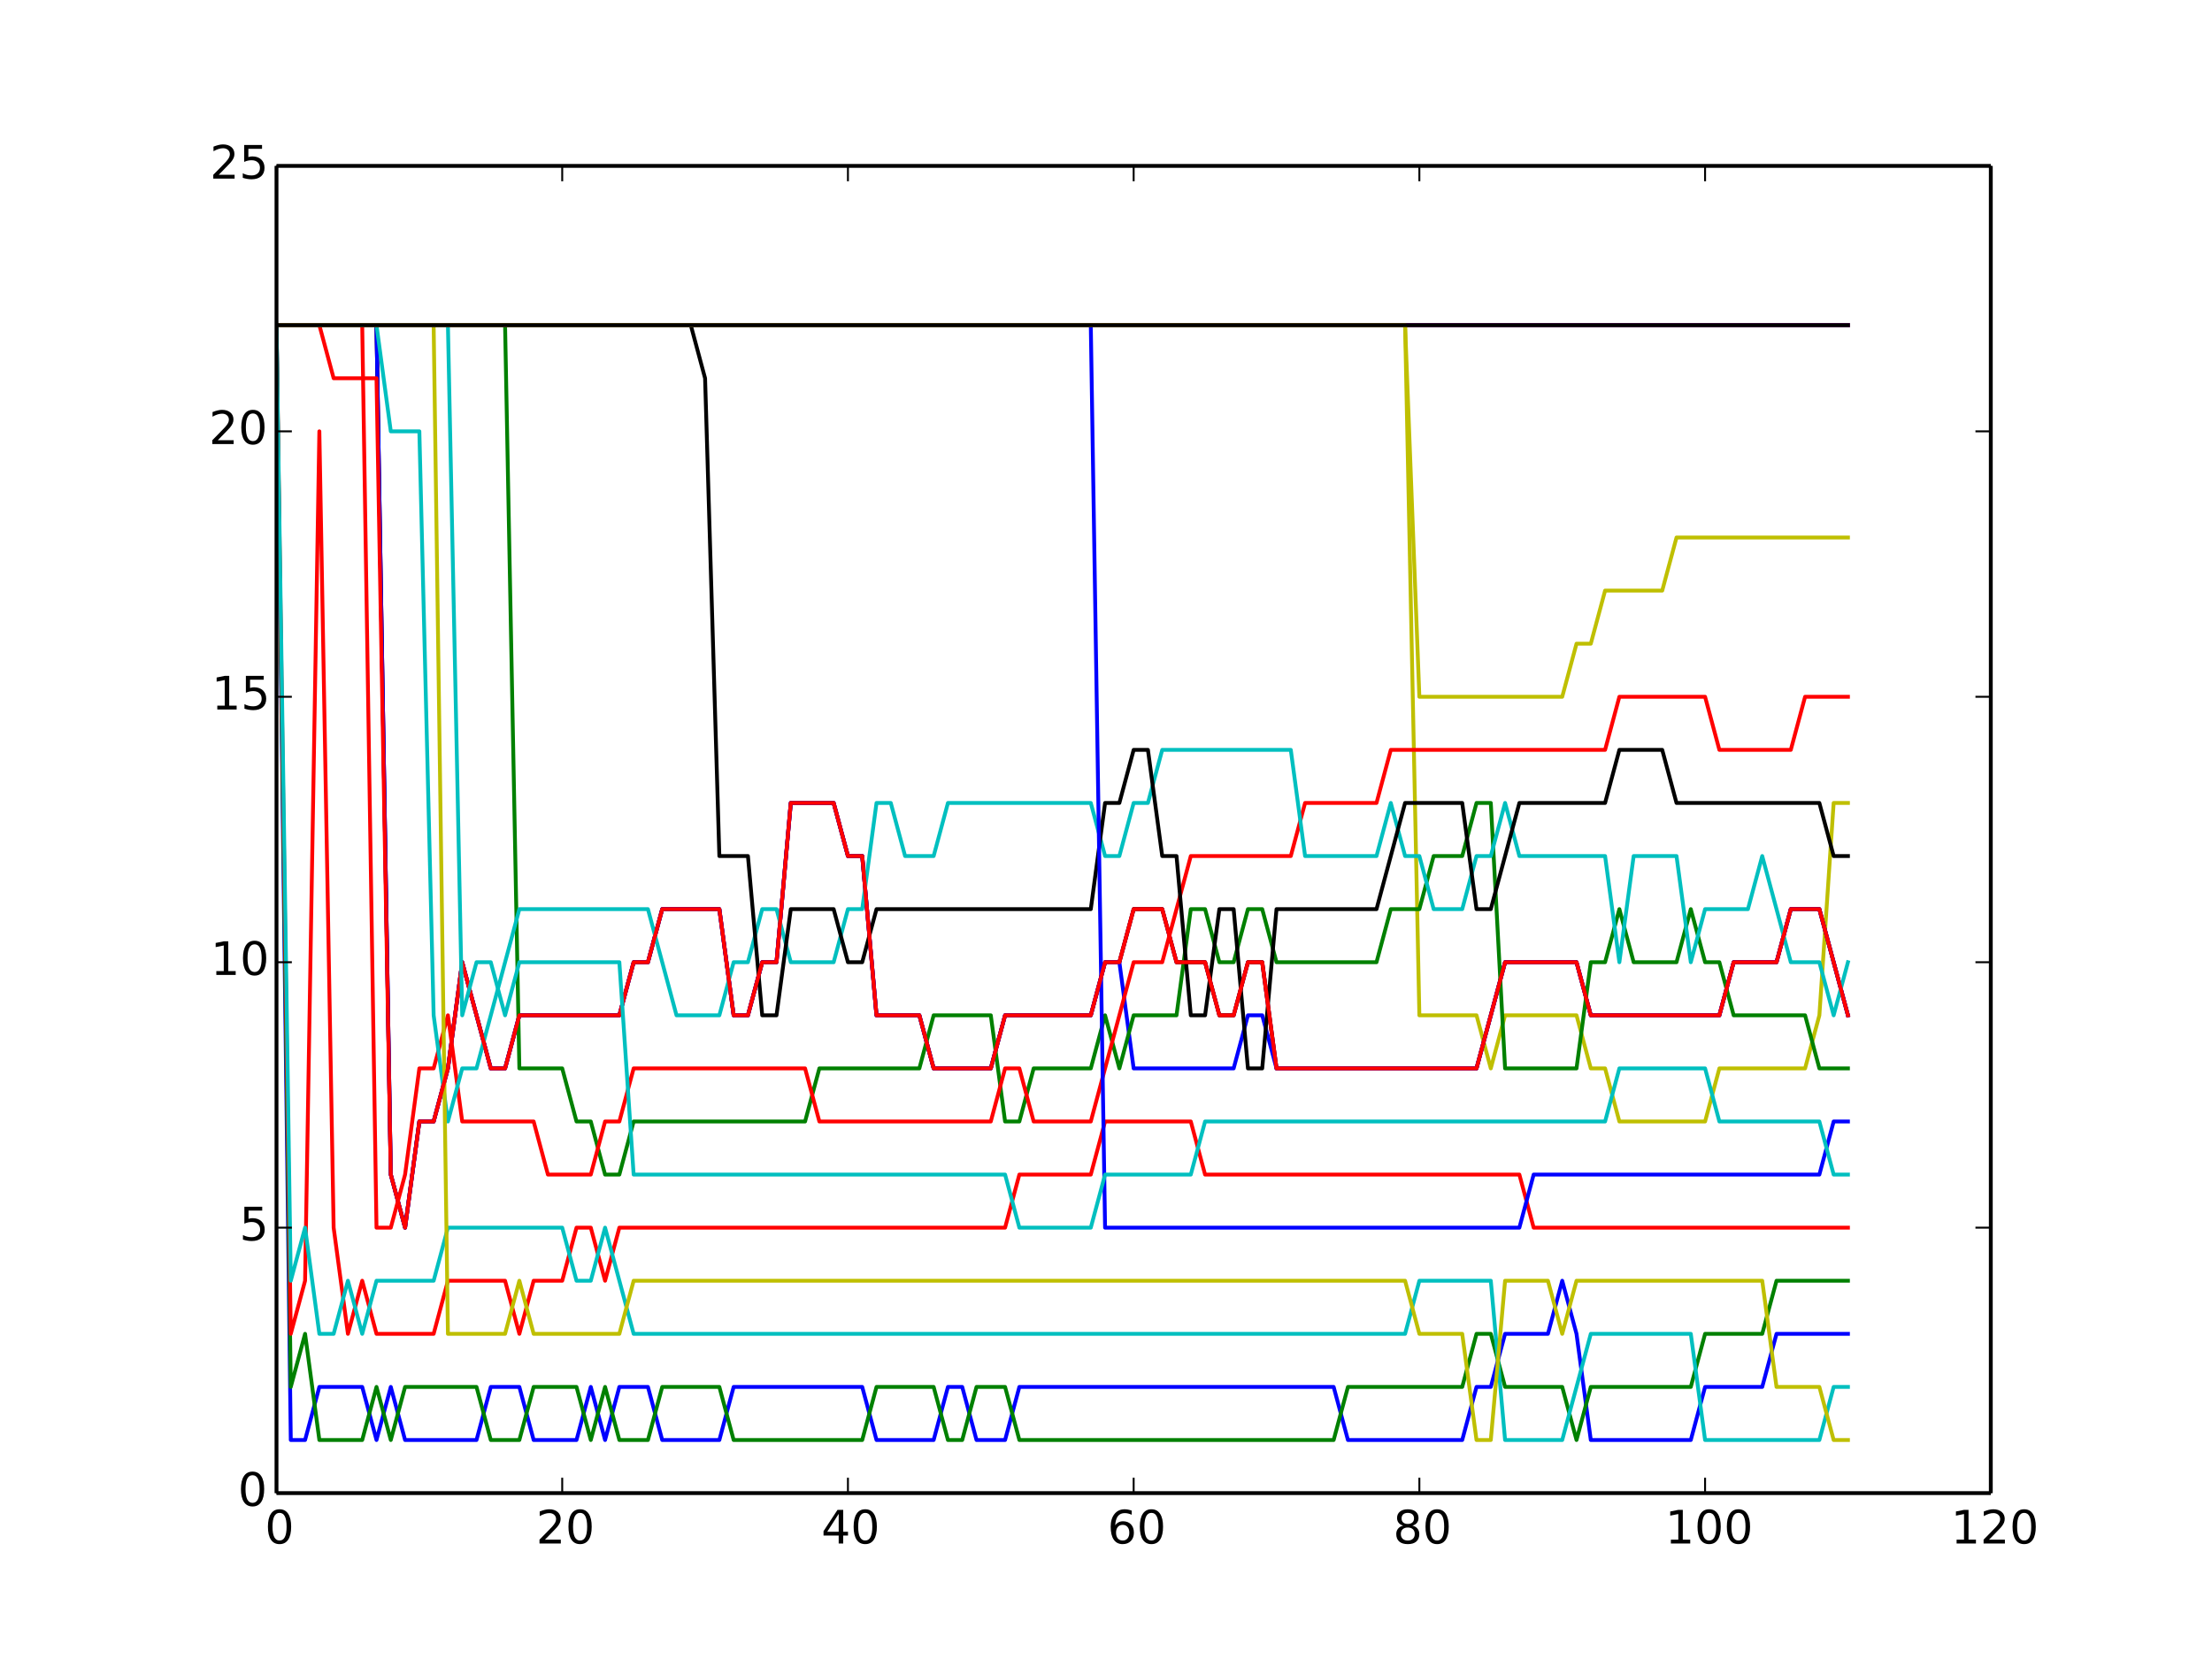 <?xml version="1.0" encoding="utf-8" standalone="no"?>
<!DOCTYPE svg PUBLIC "-//W3C//DTD SVG 1.1//EN"
  "http://www.w3.org/Graphics/SVG/1.1/DTD/svg11.dtd">
<!-- Created with matplotlib (http://matplotlib.org/) -->
<svg height="432pt" version="1.1" viewBox="0 0 576 432" width="576pt" xmlns="http://www.w3.org/2000/svg" xmlns:xlink="http://www.w3.org/1999/xlink">
 <defs>
  <style type="text/css">
*{stroke-linecap:butt;stroke-linejoin:round;}
  </style>
 </defs>
 <g id="figure_1">
  <g id="patch_1">
   <path d="
M0 432
L576 432
L576 0
L0 0
z
" style="fill:#ffffff;"/>
  </g>
  <g id="axes_1">
   <g id="patch_2">
    <path d="
M72 388.8
L518.4 388.8
L518.4 43.2
L72 43.2
z
" style="fill:#ffffff;"/>
   </g>
   <g id="line2d_1">
    <path clip-path="url(#p7ff5b81e1d)" d="
M72 84.672
L75.72 374.976
L79.44 374.976
L83.16 361.152
L86.88 361.152
L90.6 361.152
L94.32 361.152
L98.04 374.976
L101.76 361.152
L105.48 374.976
L109.2 374.976
L112.92 374.976
L116.64 374.976
L120.36 374.976
L124.08 374.976
L127.8 361.152
L131.52 361.152
L135.24 361.152
L138.96 374.976
L142.68 374.976
L146.4 374.976
L150.12 374.976
L153.84 361.152
L157.56 374.976
L161.28 361.152
L165 361.152
L168.72 361.152
L172.44 374.976
L176.16 374.976
L179.88 374.976
L183.6 374.976
L187.32 374.976
L191.04 361.152
L194.76 361.152
L198.48 361.152
L202.2 361.152
L205.92 361.152
L209.64 361.152
L213.36 361.152
L217.08 361.152
L220.8 361.152
L224.52 361.152
L228.24 374.976
L231.96 374.976
L235.68 374.976
L239.4 374.976
L243.12 374.976
L246.84 361.152
L250.56 361.152
L254.28 374.976
L258 374.976
L261.72 374.976
L265.44 361.152
L269.16 361.152
L272.88 361.152
L276.6 361.152
L280.32 361.152
L284.04 361.152
L287.76 361.152
L291.48 361.152
L295.2 361.152
L298.92 361.152
L302.64 361.152
L306.36 361.152
L310.08 361.152
L313.8 361.152
L317.52 361.152
L321.24 361.152
L324.96 361.152
L328.68 361.152
L332.4 361.152
L336.12 361.152
L339.84 361.152
L343.56 361.152
L347.28 361.152
L351 374.976
L354.72 374.976
L358.44 374.976
L362.16 374.976
L365.88 374.976
L369.6 374.976
L373.32 374.976
L377.04 374.976
L380.76 374.976
L384.48 361.152
L388.2 361.152
L391.92 347.328
L395.64 347.328
L399.36 347.328
L403.08 347.328
L406.8 333.504
L410.52 347.328
L414.24 374.976
L417.96 374.976
L421.68 374.976
L425.4 374.976
L429.12 374.976
L432.84 374.976
L436.56 374.976
L440.28 374.976
L444 361.152
L447.72 361.152
L451.44 361.152
L455.16 361.152
L458.88 361.152
L462.6 347.328
L466.32 347.328
L470.04 347.328
L473.76 347.328
L477.48 347.328
L481.2 347.328" style="fill:none;stroke:#0000ff;stroke-linecap:square;"/>
   </g>
   <g id="line2d_2">
    <path clip-path="url(#p7ff5b81e1d)" d="
M72 84.672
L75.72 361.152
L79.44 347.328
L83.16 374.976
L86.88 374.976
L90.6 374.976
L94.32 374.976
L98.04 361.152
L101.76 374.976
L105.48 361.152
L109.2 361.152
L112.92 361.152
L116.64 361.152
L120.36 361.152
L124.08 361.152
L127.8 374.976
L131.52 374.976
L135.24 374.976
L138.96 361.152
L142.68 361.152
L146.4 361.152
L150.12 361.152
L153.84 374.976
L157.56 361.152
L161.28 374.976
L165 374.976
L168.72 374.976
L172.44 361.152
L176.16 361.152
L179.88 361.152
L183.6 361.152
L187.32 361.152
L191.04 374.976
L194.76 374.976
L198.48 374.976
L202.2 374.976
L205.92 374.976
L209.64 374.976
L213.36 374.976
L217.08 374.976
L220.8 374.976
L224.52 374.976
L228.24 361.152
L231.96 361.152
L235.68 361.152
L239.4 361.152
L243.12 361.152
L246.84 374.976
L250.56 374.976
L254.28 361.152
L258 361.152
L261.72 361.152
L265.44 374.976
L269.16 374.976
L272.88 374.976
L276.6 374.976
L280.32 374.976
L284.04 374.976
L287.76 374.976
L291.48 374.976
L295.2 374.976
L298.92 374.976
L302.64 374.976
L306.36 374.976
L310.08 374.976
L313.8 374.976
L317.52 374.976
L321.24 374.976
L324.96 374.976
L328.68 374.976
L332.4 374.976
L336.12 374.976
L339.84 374.976
L343.56 374.976
L347.28 374.976
L351 361.152
L354.72 361.152
L358.44 361.152
L362.16 361.152
L365.88 361.152
L369.6 361.152
L373.32 361.152
L377.04 361.152
L380.76 361.152
L384.48 347.328
L388.2 347.328
L391.92 361.152
L395.64 361.152
L399.36 361.152
L403.08 361.152
L406.8 361.152
L410.52 374.976
L414.24 361.152
L417.96 361.152
L421.68 361.152
L425.4 361.152
L429.12 361.152
L432.84 361.152
L436.56 361.152
L440.28 361.152
L444 347.328
L447.72 347.328
L451.44 347.328
L455.16 347.328
L458.88 347.328
L462.6 333.504
L466.32 333.504
L470.04 333.504
L473.76 333.504
L477.48 333.504
L481.2 333.504" style="fill:none;stroke:#008000;stroke-linecap:square;"/>
   </g>
   <g id="line2d_3">
    <path clip-path="url(#p7ff5b81e1d)" d="
M72 84.672
L75.72 347.328
L79.44 333.504
L83.16 112.32
L86.88 319.68
L90.6 347.328
L94.32 333.504
L98.04 347.328
L101.76 347.328
L105.48 347.328
L109.2 347.328
L112.92 347.328
L116.64 333.504
L120.36 333.504
L124.08 333.504
L127.8 333.504
L131.52 333.504
L135.24 347.328
L138.96 333.504
L142.68 333.504
L146.4 333.504
L150.12 319.68
L153.84 319.68
L157.56 333.504
L161.28 319.68
L165 319.68
L168.72 319.68
L172.44 319.68
L176.16 319.68
L179.88 319.68
L183.6 319.68
L187.32 319.68
L191.04 319.68
L194.76 319.68
L198.48 319.68
L202.2 319.68
L205.92 319.68
L209.64 319.68
L213.36 319.68
L217.08 319.68
L220.8 319.68
L224.52 319.68
L228.24 319.68
L231.96 319.68
L235.68 319.68
L239.4 319.68
L243.12 319.68
L246.84 319.68
L250.56 319.68
L254.28 319.68
L258 319.68
L261.72 319.68
L265.44 305.856
L269.16 305.856
L272.88 305.856
L276.6 305.856
L280.32 305.856
L284.04 305.856
L287.76 292.032
L291.48 292.032
L295.2 292.032
L298.92 292.032
L302.64 292.032
L306.36 292.032
L310.08 292.032
L313.8 305.856
L317.52 305.856
L321.24 305.856
L324.96 305.856
L328.68 305.856
L332.4 305.856
L336.12 305.856
L339.84 305.856
L343.56 305.856
L347.28 305.856
L351 305.856
L354.72 305.856
L358.44 305.856
L362.16 305.856
L365.88 305.856
L369.6 305.856
L373.32 305.856
L377.04 305.856
L380.76 305.856
L384.48 305.856
L388.2 305.856
L391.92 305.856
L395.64 305.856
L399.36 319.68
L403.08 319.68
L406.8 319.68
L410.52 319.68
L414.24 319.68
L417.96 319.68
L421.68 319.68
L425.4 319.68
L429.12 319.68
L432.84 319.68
L436.56 319.68
L440.28 319.68
L444 319.68
L447.72 319.68
L451.44 319.68
L455.16 319.68
L458.88 319.68
L462.6 319.68
L466.32 319.68
L470.04 319.68
L473.76 319.68
L477.48 319.68
L481.2 319.68" style="fill:none;stroke:#ff0000;stroke-linecap:square;"/>
   </g>
   <g id="line2d_4">
    <path clip-path="url(#p7ff5b81e1d)" d="
M72 84.672
L75.72 333.504
L79.44 319.68
L83.16 347.328
L86.88 347.328
L90.6 333.504
L94.32 347.328
L98.04 333.504
L101.76 333.504
L105.48 333.504
L109.2 333.504
L112.92 333.504
L116.64 319.68
L120.36 319.68
L124.08 319.68
L127.8 319.68
L131.52 319.68
L135.24 319.68
L138.96 319.68
L142.68 319.68
L146.4 319.68
L150.12 333.504
L153.84 333.504
L157.56 319.68
L161.28 333.504
L165 347.328
L168.72 347.328
L172.44 347.328
L176.16 347.328
L179.88 347.328
L183.6 347.328
L187.32 347.328
L191.04 347.328
L194.76 347.328
L198.48 347.328
L202.2 347.328
L205.92 347.328
L209.64 347.328
L213.36 347.328
L217.08 347.328
L220.8 347.328
L224.52 347.328
L228.24 347.328
L231.96 347.328
L235.68 347.328
L239.4 347.328
L243.12 347.328
L246.84 347.328
L250.56 347.328
L254.28 347.328
L258 347.328
L261.72 347.328
L265.44 347.328
L269.16 347.328
L272.88 347.328
L276.6 347.328
L280.32 347.328
L284.04 347.328
L287.76 347.328
L291.48 347.328
L295.2 347.328
L298.92 347.328
L302.64 347.328
L306.36 347.328
L310.08 347.328
L313.8 347.328
L317.52 347.328
L321.24 347.328
L324.96 347.328
L328.68 347.328
L332.4 347.328
L336.12 347.328
L339.84 347.328
L343.56 347.328
L347.28 347.328
L351 347.328
L354.72 347.328
L358.44 347.328
L362.16 347.328
L365.88 347.328
L369.6 333.504
L373.32 333.504
L377.04 333.504
L380.76 333.504
L384.48 333.504
L388.2 333.504
L391.92 374.976
L395.64 374.976
L399.36 374.976
L403.08 374.976
L406.8 374.976
L410.52 361.152
L414.24 347.328
L417.96 347.328
L421.68 347.328
L425.4 347.328
L429.12 347.328
L432.84 347.328
L436.56 347.328
L440.28 347.328
L444 374.976
L447.72 374.976
L451.44 374.976
L455.16 374.976
L458.88 374.976
L462.6 374.976
L466.32 374.976
L470.04 374.976
L473.76 374.976
L477.48 361.152
L481.2 361.152" style="fill:none;stroke:#00bfbf;stroke-linecap:square;"/>
   </g>
   <g id="line2d_5">
    <path clip-path="url(#p7ff5b81e1d)" d="
M72 84.672
L75.72 84.672
L79.44 84.672
L83.16 84.672
L86.88 84.672
L90.6 84.672
L94.32 84.672
L98.04 84.672
L101.76 305.856
L105.48 319.68
L109.2 292.032
L112.92 292.032
L116.64 278.208
L120.36 250.56
L124.08 264.384
L127.8 278.208
L131.52 278.208
L135.24 264.384
L138.96 264.384
L142.68 264.384
L146.4 264.384
L150.12 264.384
L153.84 264.384
L157.56 264.384
L161.28 264.384
L165 250.56
L168.72 250.56
L172.44 236.736
L176.16 236.736
L179.88 236.736
L183.6 236.736
L187.32 236.736
L191.04 264.384
L194.76 264.384
L198.48 250.56
L202.2 250.56
L205.92 209.088
L209.64 209.088
L213.36 209.088
L217.08 209.088
L220.8 222.912
L224.52 222.912
L228.24 264.384
L231.96 264.384
L235.68 264.384
L239.4 264.384
L243.12 278.208
L246.84 278.208
L250.56 278.208
L254.28 278.208
L258 278.208
L261.72 264.384
L265.44 264.384
L269.16 264.384
L272.88 264.384
L276.6 264.384
L280.32 264.384
L284.04 264.384
L287.76 250.56
L291.48 250.56
L295.2 236.736
L298.92 236.736
L302.64 236.736
L306.36 250.56
L310.08 250.56
L313.8 250.56
L317.52 264.384
L321.24 264.384
L324.96 250.56
L328.68 250.56
L332.4 278.208
L336.12 278.208
L339.84 278.208
L343.56 278.208
L347.28 278.208
L351 278.208
L354.72 278.208
L358.44 278.208
L362.16 278.208
L365.88 278.208
L369.6 278.208
L373.32 278.208
L377.04 278.208
L380.76 278.208
L384.48 278.208
L388.2 264.384
L391.92 250.56
L395.64 250.56
L399.36 250.56
L403.08 250.56
L406.8 250.56
L410.52 250.56
L414.24 264.384
L417.96 264.384
L421.68 264.384
L425.4 264.384
L429.12 264.384
L432.84 264.384
L436.56 264.384
L440.28 264.384
L444 264.384
L447.72 264.384
L451.44 250.56
L455.16 250.56
L458.88 250.56
L462.6 250.56
L466.32 236.736
L470.04 236.736
L473.76 236.736
L477.48 250.56
L481.2 264.384" style="fill:none;stroke:#bf00bf;stroke-linecap:square;"/>
   </g>
   <g id="line2d_6">
    <path clip-path="url(#p7ff5b81e1d)" d="
M72 84.672
L75.72 84.672
L79.44 84.672
L83.16 84.672
L86.88 84.672
L90.6 84.672
L94.32 84.672
L98.04 84.672
L101.76 84.672
L105.48 84.672
L109.2 84.672
L112.92 84.672
L116.64 84.672
L120.36 84.672
L124.08 84.672
L127.8 84.672
L131.52 84.672
L135.24 84.672
L138.96 84.672
L142.68 84.672
L146.4 84.672
L150.12 84.672
L153.84 84.672
L157.56 84.672
L161.28 84.672
L165 84.672
L168.72 84.672
L172.44 84.672
L176.16 84.672
L179.88 84.672
L183.6 84.672
L187.32 84.672
L191.04 84.672
L194.76 84.672
L198.48 84.672
L202.2 84.672
L205.92 84.672
L209.64 84.672
L213.36 84.672
L217.08 84.672
L220.8 84.672
L224.52 84.672
L228.24 84.672
L231.96 84.672
L235.68 84.672
L239.4 84.672
L243.12 84.672
L246.84 84.672
L250.56 84.672
L254.28 84.672
L258 84.672
L261.72 84.672
L265.44 84.672
L269.16 84.672
L272.88 84.672
L276.6 84.672
L280.32 84.672
L284.04 84.672
L287.76 84.672
L291.48 84.672
L295.2 84.672
L298.92 84.672
L302.64 84.672
L306.36 84.672
L310.08 84.672
L313.8 84.672
L317.52 84.672
L321.24 84.672
L324.96 84.672
L328.68 84.672
L332.4 84.672
L336.12 84.672
L339.84 84.672
L343.56 84.672
L347.28 84.672
L351 84.672
L354.72 84.672
L358.44 84.672
L362.16 84.672
L365.88 84.672
L369.6 264.384
L373.32 264.384
L377.04 264.384
L380.76 264.384
L384.48 264.384
L388.2 278.208
L391.92 264.384
L395.64 264.384
L399.36 264.384
L403.08 264.384
L406.8 264.384
L410.52 264.384
L414.24 278.208
L417.96 278.208
L421.68 292.032
L425.4 292.032
L429.12 292.032
L432.84 292.032
L436.56 292.032
L440.28 292.032
L444 292.032
L447.72 278.208
L451.44 278.208
L455.16 278.208
L458.88 278.208
L462.6 278.208
L466.32 278.208
L470.04 278.208
L473.76 264.384
L477.48 209.088
L481.2 209.088" style="fill:none;stroke:#bfbf00;stroke-linecap:square;"/>
   </g>
   <g id="line2d_7">
    <path clip-path="url(#p7ff5b81e1d)" d="
M72 84.672
L75.72 84.672
L79.44 84.672
L83.16 84.672
L86.88 84.672
L90.6 84.672
L94.32 84.672
L98.04 84.672
L101.76 305.856
L105.48 319.68
L109.2 292.032
L112.92 292.032
L116.64 278.208
L120.36 250.56
L124.08 264.384
L127.8 278.208
L131.52 278.208
L135.24 264.384
L138.96 264.384
L142.68 264.384
L146.4 264.384
L150.12 264.384
L153.84 264.384
L157.56 264.384
L161.28 264.384
L165 250.56
L168.72 250.56
L172.44 236.736
L176.16 236.736
L179.88 236.736
L183.6 236.736
L187.32 236.736
L191.04 264.384
L194.76 264.384
L198.48 250.56
L202.2 250.56
L205.92 209.088
L209.64 209.088
L213.36 209.088
L217.08 209.088
L220.8 222.912
L224.52 222.912
L228.24 264.384
L231.96 264.384
L235.68 264.384
L239.4 264.384
L243.12 278.208
L246.84 278.208
L250.56 278.208
L254.28 278.208
L258 278.208
L261.72 264.384
L265.44 264.384
L269.16 264.384
L272.88 264.384
L276.6 264.384
L280.32 264.384
L284.04 264.384
L287.76 250.56
L291.48 250.56
L295.2 236.736
L298.92 236.736
L302.64 236.736
L306.36 250.56
L310.08 250.56
L313.8 250.56
L317.52 264.384
L321.24 264.384
L324.96 250.56
L328.68 250.56
L332.4 278.208
L336.12 278.208
L339.84 278.208
L343.56 278.208
L347.28 278.208
L351 278.208
L354.72 278.208
L358.44 278.208
L362.16 278.208
L365.88 278.208
L369.6 278.208
L373.32 278.208
L377.04 278.208
L380.76 278.208
L384.48 278.208
L388.2 264.384
L391.92 250.56
L395.64 250.56
L399.36 250.56
L403.08 250.56
L406.8 250.56
L410.52 250.56
L414.24 264.384
L417.96 264.384
L421.68 264.384
L425.4 264.384
L429.12 264.384
L432.84 264.384
L436.56 264.384
L440.28 264.384
L444 264.384
L447.72 264.384
L451.44 250.56
L455.16 250.56
L458.88 250.56
L462.6 250.56
L466.32 236.736
L470.04 236.736
L473.76 236.736
L477.48 250.56
L481.2 264.384" style="fill:none;stroke:#000000;stroke-linecap:square;"/>
   </g>
   <g id="line2d_8">
    <path clip-path="url(#p7ff5b81e1d)" d="
M72 84.672
L75.72 84.672
L79.44 84.672
L83.16 84.672
L86.88 84.672
L90.6 84.672
L94.32 84.672
L98.04 84.672
L101.76 305.856
L105.48 319.68
L109.2 292.032
L112.92 292.032
L116.64 278.208
L120.36 250.56
L124.08 264.384
L127.8 278.208
L131.52 278.208
L135.24 264.384
L138.96 264.384
L142.68 264.384
L146.4 264.384
L150.12 264.384
L153.84 264.384
L157.56 264.384
L161.28 264.384
L165 250.56
L168.72 250.56
L172.44 236.736
L176.16 236.736
L179.88 236.736
L183.6 236.736
L187.32 236.736
L191.04 264.384
L194.76 264.384
L198.48 250.56
L202.2 250.56
L205.92 209.088
L209.64 209.088
L213.36 209.088
L217.08 209.088
L220.8 222.912
L224.52 222.912
L228.24 264.384
L231.96 264.384
L235.68 264.384
L239.4 264.384
L243.12 278.208
L246.84 278.208
L250.56 278.208
L254.28 278.208
L258 278.208
L261.72 264.384
L265.44 264.384
L269.16 264.384
L272.88 264.384
L276.6 264.384
L280.32 264.384
L284.04 264.384
L287.76 250.56
L291.48 250.56
L295.2 278.208
L298.92 278.208
L302.64 278.208
L306.36 278.208
L310.08 278.208
L313.8 278.208
L317.52 278.208
L321.24 278.208
L324.96 264.384
L328.68 264.384
L332.4 278.208
L336.12 278.208
L339.84 278.208
L343.56 278.208
L347.28 278.208
L351 278.208
L354.72 278.208
L358.44 278.208
L362.16 278.208
L365.88 278.208
L369.6 278.208
L373.32 278.208
L377.04 278.208
L380.76 278.208
L384.48 278.208
L388.2 264.384
L391.92 250.56
L395.64 250.56
L399.36 250.56
L403.08 250.56
L406.8 250.56
L410.52 250.56
L414.24 264.384
L417.96 264.384
L421.68 264.384
L425.4 264.384
L429.12 264.384
L432.84 264.384
L436.56 264.384
L440.28 264.384
L444 264.384
L447.72 264.384
L451.44 250.56
L455.16 250.56
L458.88 250.56
L462.6 250.56
L466.32 236.736
L470.04 236.736
L473.76 236.736
L477.48 250.56
L481.2 264.384" style="fill:none;stroke:#0000ff;stroke-linecap:square;"/>
   </g>
   <g id="line2d_9">
    <path clip-path="url(#p7ff5b81e1d)" d="
M72 84.672
L75.72 84.672
L79.44 84.672
L83.16 84.672
L86.88 84.672
L90.6 84.672
L94.32 84.672
L98.04 84.672
L101.76 84.672
L105.48 84.672
L109.2 84.672
L112.92 84.672
L116.64 84.672
L120.36 84.672
L124.08 84.672
L127.8 84.672
L131.52 84.672
L135.24 278.208
L138.96 278.208
L142.68 278.208
L146.4 278.208
L150.12 292.032
L153.84 292.032
L157.56 305.856
L161.28 305.856
L165 292.032
L168.72 292.032
L172.44 292.032
L176.16 292.032
L179.88 292.032
L183.6 292.032
L187.32 292.032
L191.04 292.032
L194.76 292.032
L198.48 292.032
L202.2 292.032
L205.92 292.032
L209.64 292.032
L213.36 278.208
L217.08 278.208
L220.8 278.208
L224.52 278.208
L228.24 278.208
L231.96 278.208
L235.68 278.208
L239.4 278.208
L243.12 264.384
L246.84 264.384
L250.56 264.384
L254.28 264.384
L258 264.384
L261.72 292.032
L265.44 292.032
L269.16 278.208
L272.88 278.208
L276.6 278.208
L280.32 278.208
L284.04 278.208
L287.76 264.384
L291.48 278.208
L295.2 264.384
L298.92 264.384
L302.64 264.384
L306.36 264.384
L310.08 236.736
L313.8 236.736
L317.52 250.56
L321.24 250.56
L324.96 236.736
L328.68 236.736
L332.4 250.56
L336.12 250.56
L339.84 250.56
L343.56 250.56
L347.28 250.56
L351 250.56
L354.72 250.56
L358.44 250.56
L362.16 236.736
L365.88 236.736
L369.6 236.736
L373.32 222.912
L377.04 222.912
L380.76 222.912
L384.48 209.088
L388.2 209.088
L391.92 278.208
L395.64 278.208
L399.36 278.208
L403.08 278.208
L406.8 278.208
L410.52 278.208
L414.24 250.56
L417.96 250.56
L421.68 236.736
L425.4 250.56
L429.12 250.56
L432.84 250.56
L436.56 250.56
L440.28 236.736
L444 250.56
L447.72 250.56
L451.44 264.384
L455.16 264.384
L458.88 264.384
L462.6 264.384
L466.32 264.384
L470.04 264.384
L473.76 278.208
L477.48 278.208
L481.2 278.208" style="fill:none;stroke:#008000;stroke-linecap:square;"/>
   </g>
   <g id="line2d_10">
    <path clip-path="url(#p7ff5b81e1d)" d="
M72 84.672
L75.72 84.672
L79.44 84.672
L83.16 84.672
L86.88 84.672
L90.6 84.672
L94.32 84.672
L98.04 319.68
L101.76 319.68
L105.48 305.856
L109.2 278.208
L112.92 278.208
L116.64 264.384
L120.36 292.032
L124.08 292.032
L127.8 292.032
L131.52 292.032
L135.24 292.032
L138.96 292.032
L142.68 305.856
L146.4 305.856
L150.12 305.856
L153.84 305.856
L157.56 292.032
L161.28 292.032
L165 278.208
L168.72 278.208
L172.44 278.208
L176.16 278.208
L179.88 278.208
L183.6 278.208
L187.32 278.208
L191.04 278.208
L194.76 278.208
L198.48 278.208
L202.2 278.208
L205.92 278.208
L209.64 278.208
L213.36 292.032
L217.08 292.032
L220.8 292.032
L224.52 292.032
L228.24 292.032
L231.96 292.032
L235.68 292.032
L239.4 292.032
L243.12 292.032
L246.84 292.032
L250.56 292.032
L254.28 292.032
L258 292.032
L261.72 278.208
L265.44 278.208
L269.16 292.032
L272.88 292.032
L276.6 292.032
L280.32 292.032
L284.04 292.032
L287.76 278.208
L291.48 264.384
L295.2 250.56
L298.92 250.56
L302.64 250.56
L306.36 236.736
L310.08 222.912
L313.8 222.912
L317.52 222.912
L321.24 222.912
L324.96 222.912
L328.68 222.912
L332.4 222.912
L336.12 222.912
L339.84 209.088
L343.56 209.088
L347.28 209.088
L351 209.088
L354.72 209.088
L358.44 209.088
L362.16 195.264
L365.88 195.264
L369.6 195.264
L373.32 195.264
L377.04 195.264
L380.76 195.264
L384.48 195.264
L388.2 195.264
L391.92 195.264
L395.64 195.264
L399.36 195.264
L403.08 195.264
L406.8 195.264
L410.52 195.264
L414.24 195.264
L417.96 195.264
L421.68 181.44
L425.4 181.44
L429.12 181.44
L432.84 181.44
L436.56 181.44
L440.28 181.44
L444 181.44
L447.72 195.264
L451.44 195.264
L455.16 195.264
L458.88 195.264
L462.6 195.264
L466.32 195.264
L470.04 181.44
L473.76 181.44
L477.48 181.44
L481.2 181.44" style="fill:none;stroke:#ff0000;stroke-linecap:square;"/>
   </g>
   <g id="line2d_11">
    <path clip-path="url(#p7ff5b81e1d)" d="
M72 84.672
L75.72 84.672
L79.44 84.672
L83.16 84.672
L86.88 84.672
L90.6 84.672
L94.32 84.672
L98.04 84.672
L101.76 112.32
L105.48 112.32
L109.2 112.32
L112.92 264.384
L116.64 292.032
L120.36 278.208
L124.08 278.208
L127.8 264.384
L131.52 250.56
L135.24 236.736
L138.96 236.736
L142.68 236.736
L146.4 236.736
L150.12 236.736
L153.84 236.736
L157.56 236.736
L161.28 236.736
L165 236.736
L168.72 236.736
L172.44 250.56
L176.16 264.384
L179.88 264.384
L183.6 264.384
L187.32 264.384
L191.04 250.56
L194.76 250.56
L198.48 236.736
L202.2 236.736
L205.92 250.56
L209.64 250.56
L213.36 250.56
L217.08 250.56
L220.8 236.736
L224.52 236.736
L228.24 209.088
L231.96 209.088
L235.68 222.912
L239.4 222.912
L243.12 222.912
L246.84 209.088
L250.56 209.088
L254.28 209.088
L258 209.088
L261.72 209.088
L265.44 209.088
L269.16 209.088
L272.88 209.088
L276.6 209.088
L280.32 209.088
L284.04 209.088
L287.76 222.912
L291.48 222.912
L295.2 209.088
L298.92 209.088
L302.64 195.264
L306.36 195.264
L310.08 195.264
L313.8 195.264
L317.52 195.264
L321.24 195.264
L324.96 195.264
L328.68 195.264
L332.4 195.264
L336.12 195.264
L339.84 222.912
L343.56 222.912
L347.28 222.912
L351 222.912
L354.72 222.912
L358.44 222.912
L362.16 209.088
L365.88 222.912
L369.6 222.912
L373.32 236.736
L377.04 236.736
L380.76 236.736
L384.48 222.912
L388.2 222.912
L391.92 209.088
L395.64 222.912
L399.36 222.912
L403.08 222.912
L406.8 222.912
L410.52 222.912
L414.24 222.912
L417.96 222.912
L421.68 250.56
L425.4 222.912
L429.12 222.912
L432.84 222.912
L436.56 222.912
L440.28 250.56
L444 236.736
L447.72 236.736
L451.44 236.736
L455.16 236.736
L458.88 222.912
L462.6 236.736
L466.32 250.56
L470.04 250.56
L473.76 250.56
L477.48 264.384
L481.2 250.56" style="fill:none;stroke:#00bfbf;stroke-linecap:square;"/>
   </g>
   <g id="line2d_12">
    <path clip-path="url(#p7ff5b81e1d)" d="
M72 84.672
L75.72 84.672
L79.44 84.672
L83.16 84.672
L86.88 84.672
L90.6 84.672
L94.32 84.672
L98.04 84.672
L101.76 84.672
L105.48 84.672
L109.2 84.672
L112.92 84.672
L116.64 84.672
L120.36 84.672
L124.08 84.672
L127.8 84.672
L131.52 84.672
L135.24 84.672
L138.96 84.672
L142.68 84.672
L146.4 84.672
L150.12 84.672
L153.84 84.672
L157.56 84.672
L161.28 84.672
L165 84.672
L168.72 84.672
L172.44 84.672
L176.16 84.672
L179.88 84.672
L183.6 84.672
L187.32 84.672
L191.04 84.672
L194.76 84.672
L198.48 84.672
L202.2 84.672
L205.92 84.672
L209.64 84.672
L213.36 84.672
L217.08 84.672
L220.8 84.672
L224.52 84.672
L228.24 84.672
L231.96 84.672
L235.68 84.672
L239.4 84.672
L243.12 84.672
L246.84 84.672
L250.56 84.672
L254.28 84.672
L258 84.672
L261.72 84.672
L265.44 84.672
L269.16 84.672
L272.88 84.672
L276.6 84.672
L280.32 84.672
L284.04 84.672
L287.76 84.672
L291.48 84.672
L295.2 84.672
L298.92 84.672
L302.64 84.672
L306.36 84.672
L310.08 84.672
L313.8 84.672
L317.52 84.672
L321.24 84.672
L324.96 84.672
L328.68 84.672
L332.4 84.672
L336.12 84.672
L339.84 84.672
L343.56 84.672
L347.28 84.672
L351 84.672
L354.72 84.672
L358.44 84.672
L362.16 84.672
L365.88 84.672
L369.6 84.672
L373.32 84.672
L377.04 84.672
L380.76 84.672
L384.48 84.672
L388.2 84.672
L391.92 84.672
L395.64 84.672
L399.36 84.672
L403.08 84.672
L406.8 84.672
L410.52 84.672
L414.24 84.672
L417.96 84.672
L421.68 84.672
L425.4 84.672
L429.12 84.672
L432.84 84.672
L436.56 84.672
L440.28 84.672
L444 84.672
L447.72 84.672
L451.44 84.672
L455.16 84.672
L458.88 84.672
L462.6 84.672
L466.32 84.672
L470.04 84.672
L473.76 84.672
L477.48 84.672
L481.2 84.672" style="fill:none;stroke:#bf00bf;stroke-linecap:square;"/>
   </g>
   <g id="line2d_13">
    <path clip-path="url(#p7ff5b81e1d)" d="
M72 84.672
L75.72 84.672
L79.44 84.672
L83.16 84.672
L86.88 84.672
L90.6 84.672
L94.32 84.672
L98.04 84.672
L101.76 84.672
L105.48 84.672
L109.2 84.672
L112.92 84.672
L116.64 347.328
L120.36 347.328
L124.08 347.328
L127.8 347.328
L131.52 347.328
L135.24 333.504
L138.96 347.328
L142.68 347.328
L146.4 347.328
L150.12 347.328
L153.84 347.328
L157.56 347.328
L161.28 347.328
L165 333.504
L168.72 333.504
L172.44 333.504
L176.16 333.504
L179.88 333.504
L183.6 333.504
L187.32 333.504
L191.04 333.504
L194.76 333.504
L198.48 333.504
L202.2 333.504
L205.92 333.504
L209.64 333.504
L213.36 333.504
L217.08 333.504
L220.8 333.504
L224.52 333.504
L228.24 333.504
L231.96 333.504
L235.68 333.504
L239.4 333.504
L243.12 333.504
L246.84 333.504
L250.56 333.504
L254.28 333.504
L258 333.504
L261.72 333.504
L265.44 333.504
L269.16 333.504
L272.88 333.504
L276.6 333.504
L280.32 333.504
L284.04 333.504
L287.76 333.504
L291.48 333.504
L295.2 333.504
L298.92 333.504
L302.64 333.504
L306.36 333.504
L310.08 333.504
L313.8 333.504
L317.52 333.504
L321.24 333.504
L324.96 333.504
L328.68 333.504
L332.4 333.504
L336.12 333.504
L339.84 333.504
L343.56 333.504
L347.28 333.504
L351 333.504
L354.72 333.504
L358.44 333.504
L362.16 333.504
L365.88 333.504
L369.6 347.328
L373.32 347.328
L377.04 347.328
L380.76 347.328
L384.48 374.976
L388.2 374.976
L391.92 333.504
L395.64 333.504
L399.36 333.504
L403.08 333.504
L406.8 347.328
L410.52 333.504
L414.24 333.504
L417.96 333.504
L421.68 333.504
L425.4 333.504
L429.12 333.504
L432.84 333.504
L436.56 333.504
L440.28 333.504
L444 333.504
L447.72 333.504
L451.44 333.504
L455.16 333.504
L458.88 333.504
L462.6 361.152
L466.32 361.152
L470.04 361.152
L473.76 361.152
L477.48 374.976
L481.2 374.976" style="fill:none;stroke:#bfbf00;stroke-linecap:square;"/>
   </g>
   <g id="line2d_14">
    <path clip-path="url(#p7ff5b81e1d)" d="
M72 84.672
L75.72 84.672
L79.44 84.672
L83.16 84.672
L86.88 84.672
L90.6 84.672
L94.32 84.672
L98.04 84.672
L101.76 84.672
L105.48 84.672
L109.2 84.672
L112.92 84.672
L116.64 84.672
L120.36 84.672
L124.08 84.672
L127.8 84.672
L131.52 84.672
L135.24 84.672
L138.96 84.672
L142.68 84.672
L146.4 84.672
L150.12 84.672
L153.84 84.672
L157.56 84.672
L161.28 84.672
L165 84.672
L168.72 84.672
L172.44 84.672
L176.16 84.672
L179.88 84.672
L183.6 98.496
L187.32 222.912
L191.04 222.912
L194.76 222.912
L198.48 264.384
L202.2 264.384
L205.92 236.736
L209.64 236.736
L213.36 236.736
L217.08 236.736
L220.8 250.56
L224.52 250.56
L228.24 236.736
L231.96 236.736
L235.68 236.736
L239.4 236.736
L243.12 236.736
L246.84 236.736
L250.56 236.736
L254.28 236.736
L258 236.736
L261.72 236.736
L265.44 236.736
L269.16 236.736
L272.88 236.736
L276.6 236.736
L280.32 236.736
L284.04 236.736
L287.76 209.088
L291.48 209.088
L295.2 195.264
L298.92 195.264
L302.64 222.912
L306.36 222.912
L310.08 264.384
L313.8 264.384
L317.52 236.736
L321.24 236.736
L324.96 278.208
L328.68 278.208
L332.4 236.736
L336.12 236.736
L339.84 236.736
L343.56 236.736
L347.28 236.736
L351 236.736
L354.72 236.736
L358.44 236.736
L362.16 222.912
L365.88 209.088
L369.6 209.088
L373.32 209.088
L377.04 209.088
L380.76 209.088
L384.48 236.736
L388.2 236.736
L391.92 222.912
L395.64 209.088
L399.36 209.088
L403.08 209.088
L406.8 209.088
L410.52 209.088
L414.24 209.088
L417.96 209.088
L421.68 195.264
L425.4 195.264
L429.12 195.264
L432.84 195.264
L436.56 209.088
L440.28 209.088
L444 209.088
L447.72 209.088
L451.44 209.088
L455.16 209.088
L458.88 209.088
L462.6 209.088
L466.32 209.088
L470.04 209.088
L473.76 209.088
L477.48 222.912
L481.2 222.912" style="fill:none;stroke:#000000;stroke-linecap:square;"/>
   </g>
   <g id="line2d_15">
    <path clip-path="url(#p7ff5b81e1d)" d="
M72 84.672
L75.72 84.672
L79.44 84.672
L83.16 84.672
L86.88 84.672
L90.6 84.672
L94.32 84.672
L98.04 84.672
L101.76 84.672
L105.48 84.672
L109.2 84.672
L112.92 84.672
L116.64 84.672
L120.36 84.672
L124.08 84.672
L127.8 84.672
L131.52 84.672
L135.24 84.672
L138.96 84.672
L142.68 84.672
L146.4 84.672
L150.12 84.672
L153.84 84.672
L157.56 84.672
L161.28 84.672
L165 84.672
L168.72 84.672
L172.44 84.672
L176.16 84.672
L179.88 84.672
L183.6 84.672
L187.32 84.672
L191.04 84.672
L194.76 84.672
L198.48 84.672
L202.2 84.672
L205.92 84.672
L209.64 84.672
L213.36 84.672
L217.08 84.672
L220.8 84.672
L224.52 84.672
L228.24 84.672
L231.96 84.672
L235.68 84.672
L239.4 84.672
L243.12 84.672
L246.84 84.672
L250.56 84.672
L254.28 84.672
L258 84.672
L261.72 84.672
L265.44 84.672
L269.16 84.672
L272.88 84.672
L276.6 84.672
L280.32 84.672
L284.04 84.672
L287.76 319.68
L291.48 319.68
L295.2 319.68
L298.92 319.68
L302.64 319.68
L306.36 319.68
L310.08 319.68
L313.8 319.68
L317.52 319.68
L321.24 319.68
L324.96 319.68
L328.68 319.68
L332.4 319.68
L336.12 319.68
L339.84 319.68
L343.56 319.68
L347.28 319.68
L351 319.68
L354.72 319.68
L358.44 319.68
L362.16 319.68
L365.88 319.68
L369.6 319.68
L373.32 319.68
L377.04 319.68
L380.76 319.68
L384.48 319.68
L388.2 319.68
L391.92 319.68
L395.64 319.68
L399.36 305.856
L403.08 305.856
L406.8 305.856
L410.52 305.856
L414.24 305.856
L417.96 305.856
L421.68 305.856
L425.4 305.856
L429.12 305.856
L432.84 305.856
L436.56 305.856
L440.28 305.856
L444 305.856
L447.72 305.856
L451.44 305.856
L455.16 305.856
L458.88 305.856
L462.6 305.856
L466.32 305.856
L470.04 305.856
L473.76 305.856
L477.48 292.032
L481.2 292.032" style="fill:none;stroke:#0000ff;stroke-linecap:square;"/>
   </g>
   <g id="line2d_16">
    <path clip-path="url(#p7ff5b81e1d)" d="
M72 84.672
L75.72 84.672
L79.44 84.672
L83.16 84.672
L86.88 84.672
L90.6 84.672
L94.32 84.672
L98.04 84.672
L101.76 84.672
L105.48 84.672
L109.2 84.672
L112.92 84.672
L116.64 84.672
L120.36 84.672
L124.08 84.672
L127.8 84.672
L131.52 84.672
L135.24 84.672
L138.96 84.672
L142.68 84.672
L146.4 84.672
L150.12 84.672
L153.84 84.672
L157.56 84.672
L161.28 84.672
L165 84.672
L168.72 84.672
L172.44 84.672
L176.16 84.672
L179.88 84.672
L183.6 84.672
L187.32 84.672
L191.04 84.672
L194.76 84.672
L198.48 84.672
L202.2 84.672
L205.92 84.672
L209.64 84.672
L213.36 84.672
L217.08 84.672
L220.8 84.672
L224.52 84.672
L228.24 84.672
L231.96 84.672
L235.68 84.672
L239.4 84.672
L243.12 84.672
L246.84 84.672
L250.56 84.672
L254.28 84.672
L258 84.672
L261.72 84.672
L265.44 84.672
L269.16 84.672
L272.88 84.672
L276.6 84.672
L280.32 84.672
L284.04 84.672
L287.76 84.672
L291.48 84.672
L295.2 84.672
L298.92 84.672
L302.64 84.672
L306.36 84.672
L310.08 84.672
L313.8 84.672
L317.52 84.672
L321.24 84.672
L324.96 84.672
L328.68 84.672
L332.4 84.672
L336.12 84.672
L339.84 84.672
L343.56 84.672
L347.28 84.672
L351 84.672
L354.72 84.672
L358.44 84.672
L362.16 84.672
L365.88 84.672
L369.6 84.672
L373.32 84.672
L377.04 84.672
L380.76 84.672
L384.48 84.672
L388.2 84.672
L391.92 84.672
L395.64 84.672
L399.36 84.672
L403.08 84.672
L406.8 84.672
L410.52 84.672
L414.24 84.672
L417.96 84.672
L421.68 84.672
L425.4 84.672
L429.12 84.672
L432.84 84.672
L436.56 84.672
L440.28 84.672
L444 84.672
L447.72 84.672
L451.44 84.672
L455.16 84.672
L458.88 84.672
L462.6 84.672
L466.32 84.672
L470.04 84.672
L473.76 84.672
L477.48 84.672
L481.2 84.672" style="fill:none;stroke:#008000;stroke-linecap:square;"/>
   </g>
   <g id="line2d_17">
    <path clip-path="url(#p7ff5b81e1d)" d="
M72 84.672
L75.72 84.672
L79.44 84.672
L83.16 84.672
L86.88 98.496
L90.6 98.496
L94.32 98.496
L98.04 98.496
L101.76 305.856
L105.48 319.68
L109.2 292.032
L112.92 292.032
L116.64 278.208
L120.36 250.56
L124.08 264.384
L127.8 278.208
L131.52 278.208
L135.24 264.384
L138.96 264.384
L142.68 264.384
L146.4 264.384
L150.12 264.384
L153.84 264.384
L157.56 264.384
L161.28 264.384
L165 250.56
L168.72 250.56
L172.44 236.736
L176.16 236.736
L179.88 236.736
L183.6 236.736
L187.32 236.736
L191.04 264.384
L194.76 264.384
L198.48 250.56
L202.2 250.56
L205.92 209.088
L209.64 209.088
L213.36 209.088
L217.08 209.088
L220.8 222.912
L224.52 222.912
L228.24 264.384
L231.96 264.384
L235.68 264.384
L239.4 264.384
L243.12 278.208
L246.84 278.208
L250.56 278.208
L254.28 278.208
L258 278.208
L261.72 264.384
L265.44 264.384
L269.16 264.384
L272.88 264.384
L276.6 264.384
L280.32 264.384
L284.04 264.384
L287.76 250.56
L291.48 250.56
L295.2 236.736
L298.92 236.736
L302.64 236.736
L306.36 250.56
L310.08 250.56
L313.8 250.56
L317.52 264.384
L321.24 264.384
L324.96 250.56
L328.68 250.56
L332.4 278.208
L336.12 278.208
L339.84 278.208
L343.56 278.208
L347.28 278.208
L351 278.208
L354.72 278.208
L358.44 278.208
L362.16 278.208
L365.88 278.208
L369.6 278.208
L373.32 278.208
L377.04 278.208
L380.76 278.208
L384.48 278.208
L388.2 264.384
L391.92 250.56
L395.64 250.56
L399.36 250.56
L403.08 250.56
L406.8 250.56
L410.52 250.56
L414.24 264.384
L417.96 264.384
L421.68 264.384
L425.4 264.384
L429.12 264.384
L432.84 264.384
L436.56 264.384
L440.28 264.384
L444 264.384
L447.72 264.384
L451.44 250.56
L455.16 250.56
L458.88 250.56
L462.6 250.56
L466.32 236.736
L470.04 236.736
L473.76 236.736
L477.48 250.56
L481.2 264.384" style="fill:none;stroke:#ff0000;stroke-linecap:square;"/>
   </g>
   <g id="line2d_18">
    <path clip-path="url(#p7ff5b81e1d)" d="
M72 84.672
L75.72 84.672
L79.44 84.672
L83.16 84.672
L86.88 84.672
L90.6 84.672
L94.32 84.672
L98.04 84.672
L101.76 84.672
L105.48 84.672
L109.2 84.672
L112.92 84.672
L116.64 84.672
L120.36 264.384
L124.08 250.56
L127.8 250.56
L131.52 264.384
L135.24 250.56
L138.96 250.56
L142.68 250.56
L146.4 250.56
L150.12 250.56
L153.84 250.56
L157.56 250.56
L161.28 250.56
L165 305.856
L168.72 305.856
L172.44 305.856
L176.16 305.856
L179.88 305.856
L183.6 305.856
L187.32 305.856
L191.04 305.856
L194.76 305.856
L198.48 305.856
L202.2 305.856
L205.92 305.856
L209.64 305.856
L213.36 305.856
L217.08 305.856
L220.8 305.856
L224.52 305.856
L228.24 305.856
L231.96 305.856
L235.68 305.856
L239.4 305.856
L243.12 305.856
L246.84 305.856
L250.56 305.856
L254.28 305.856
L258 305.856
L261.72 305.856
L265.44 319.68
L269.16 319.68
L272.88 319.68
L276.6 319.68
L280.32 319.68
L284.04 319.68
L287.76 305.856
L291.48 305.856
L295.2 305.856
L298.92 305.856
L302.64 305.856
L306.36 305.856
L310.08 305.856
L313.8 292.032
L317.52 292.032
L321.24 292.032
L324.96 292.032
L328.68 292.032
L332.4 292.032
L336.12 292.032
L339.84 292.032
L343.56 292.032
L347.28 292.032
L351 292.032
L354.72 292.032
L358.44 292.032
L362.16 292.032
L365.88 292.032
L369.6 292.032
L373.32 292.032
L377.04 292.032
L380.76 292.032
L384.48 292.032
L388.2 292.032
L391.92 292.032
L395.64 292.032
L399.36 292.032
L403.08 292.032
L406.8 292.032
L410.52 292.032
L414.24 292.032
L417.96 292.032
L421.68 278.208
L425.4 278.208
L429.12 278.208
L432.84 278.208
L436.56 278.208
L440.28 278.208
L444 278.208
L447.72 292.032
L451.44 292.032
L455.16 292.032
L458.88 292.032
L462.6 292.032
L466.32 292.032
L470.04 292.032
L473.76 292.032
L477.48 305.856
L481.2 305.856" style="fill:none;stroke:#00bfbf;stroke-linecap:square;"/>
   </g>
   <g id="line2d_19">
    <path clip-path="url(#p7ff5b81e1d)" d="
M72 84.672
L75.72 84.672
L79.44 84.672
L83.16 84.672
L86.88 84.672
L90.6 84.672
L94.32 84.672
L98.04 84.672
L101.76 84.672
L105.48 84.672
L109.2 84.672
L112.92 84.672
L116.64 84.672
L120.36 84.672
L124.08 84.672
L127.8 84.672
L131.52 84.672
L135.24 84.672
L138.96 84.672
L142.68 84.672
L146.4 84.672
L150.12 84.672
L153.84 84.672
L157.56 84.672
L161.28 84.672
L165 84.672
L168.72 84.672
L172.44 84.672
L176.16 84.672
L179.88 84.672
L183.6 84.672
L187.32 84.672
L191.04 84.672
L194.76 84.672
L198.48 84.672
L202.2 84.672
L205.92 84.672
L209.64 84.672
L213.36 84.672
L217.08 84.672
L220.8 84.672
L224.52 84.672
L228.24 84.672
L231.96 84.672
L235.68 84.672
L239.4 84.672
L243.12 84.672
L246.84 84.672
L250.56 84.672
L254.28 84.672
L258 84.672
L261.72 84.672
L265.44 84.672
L269.16 84.672
L272.88 84.672
L276.6 84.672
L280.32 84.672
L284.04 84.672
L287.76 84.672
L291.48 84.672
L295.2 84.672
L298.92 84.672
L302.64 84.672
L306.36 84.672
L310.08 84.672
L313.8 84.672
L317.52 84.672
L321.24 84.672
L324.96 84.672
L328.68 84.672
L332.4 84.672
L336.12 84.672
L339.84 84.672
L343.56 84.672
L347.28 84.672
L351 84.672
L354.72 84.672
L358.44 84.672
L362.16 84.672
L365.88 84.672
L369.6 84.672
L373.32 84.672
L377.04 84.672
L380.76 84.672
L384.48 84.672
L388.2 84.672
L391.92 84.672
L395.64 84.672
L399.36 84.672
L403.08 84.672
L406.8 84.672
L410.52 84.672
L414.24 84.672
L417.96 84.672
L421.68 84.672
L425.4 84.672
L429.12 84.672
L432.84 84.672
L436.56 84.672
L440.28 84.672
L444 84.672
L447.72 84.672
L451.44 84.672
L455.16 84.672
L458.88 84.672
L462.6 84.672
L466.32 84.672
L470.04 84.672
L473.76 84.672
L477.48 84.672
L481.2 84.672" style="fill:none;stroke:#bf00bf;stroke-linecap:square;"/>
   </g>
   <g id="line2d_20">
    <path clip-path="url(#p7ff5b81e1d)" d="
M72 84.672
L75.72 84.672
L79.44 84.672
L83.16 84.672
L86.88 84.672
L90.6 84.672
L94.32 84.672
L98.04 84.672
L101.76 84.672
L105.48 84.672
L109.2 84.672
L112.92 84.672
L116.64 84.672
L120.36 84.672
L124.08 84.672
L127.8 84.672
L131.52 84.672
L135.24 84.672
L138.96 84.672
L142.68 84.672
L146.4 84.672
L150.12 84.672
L153.84 84.672
L157.56 84.672
L161.28 84.672
L165 84.672
L168.72 84.672
L172.44 84.672
L176.16 84.672
L179.88 84.672
L183.6 84.672
L187.32 84.672
L191.04 84.672
L194.76 84.672
L198.48 84.672
L202.2 84.672
L205.92 84.672
L209.64 84.672
L213.36 84.672
L217.08 84.672
L220.8 84.672
L224.52 84.672
L228.24 84.672
L231.96 84.672
L235.68 84.672
L239.4 84.672
L243.12 84.672
L246.84 84.672
L250.56 84.672
L254.28 84.672
L258 84.672
L261.72 84.672
L265.44 84.672
L269.16 84.672
L272.88 84.672
L276.6 84.672
L280.32 84.672
L284.04 84.672
L287.76 84.672
L291.48 84.672
L295.2 84.672
L298.92 84.672
L302.64 84.672
L306.36 84.672
L310.08 84.672
L313.8 84.672
L317.52 84.672
L321.24 84.672
L324.96 84.672
L328.68 84.672
L332.4 84.672
L336.12 84.672
L339.84 84.672
L343.56 84.672
L347.28 84.672
L351 84.672
L354.72 84.672
L358.44 84.672
L362.16 84.672
L365.88 84.672
L369.6 181.44
L373.32 181.44
L377.04 181.44
L380.76 181.44
L384.48 181.44
L388.2 181.44
L391.92 181.44
L395.64 181.44
L399.36 181.44
L403.08 181.44
L406.8 181.44
L410.52 167.616
L414.24 167.616
L417.96 153.792
L421.68 153.792
L425.4 153.792
L429.12 153.792
L432.84 153.792
L436.56 139.968
L440.28 139.968
L444 139.968
L447.72 139.968
L451.44 139.968
L455.16 139.968
L458.88 139.968
L462.6 139.968
L466.32 139.968
L470.04 139.968
L473.76 139.968
L477.48 139.968
L481.2 139.968" style="fill:none;stroke:#bfbf00;stroke-linecap:square;"/>
   </g>
   <g id="line2d_21">
    <path clip-path="url(#p7ff5b81e1d)" d="
M72 84.672
L75.72 84.672
L79.44 84.672
L83.16 84.672
L86.88 84.672
L90.6 84.672
L94.32 84.672
L98.04 84.672
L101.76 84.672
L105.48 84.672
L109.2 84.672
L112.92 84.672
L116.64 84.672
L120.36 84.672
L124.08 84.672
L127.8 84.672
L131.52 84.672
L135.24 84.672
L138.96 84.672
L142.68 84.672
L146.4 84.672
L150.12 84.672
L153.84 84.672
L157.56 84.672
L161.28 84.672
L165 84.672
L168.72 84.672
L172.44 84.672
L176.16 84.672
L179.88 84.672
L183.6 84.672
L187.32 84.672
L191.04 84.672
L194.76 84.672
L198.48 84.672
L202.2 84.672
L205.92 84.672
L209.64 84.672
L213.36 84.672
L217.08 84.672
L220.8 84.672
L224.52 84.672
L228.24 84.672
L231.96 84.672
L235.68 84.672
L239.4 84.672
L243.12 84.672
L246.84 84.672
L250.56 84.672
L254.28 84.672
L258 84.672
L261.72 84.672
L265.44 84.672
L269.16 84.672
L272.88 84.672
L276.6 84.672
L280.32 84.672
L284.04 84.672
L287.76 84.672
L291.48 84.672
L295.2 84.672
L298.92 84.672
L302.64 84.672
L306.36 84.672
L310.08 84.672
L313.8 84.672
L317.52 84.672
L321.24 84.672
L324.96 84.672
L328.68 84.672
L332.4 84.672
L336.12 84.672
L339.84 84.672
L343.56 84.672
L347.28 84.672
L351 84.672
L354.72 84.672
L358.44 84.672
L362.16 84.672
L365.88 84.672
L369.6 84.672
L373.32 84.672
L377.04 84.672
L380.76 84.672
L384.48 84.672
L388.2 84.672
L391.92 84.672
L395.64 84.672
L399.36 84.672
L403.08 84.672
L406.8 84.672
L410.52 84.672
L414.24 84.672
L417.96 84.672
L421.68 84.672
L425.4 84.672
L429.12 84.672
L432.84 84.672
L436.56 84.672
L440.28 84.672
L444 84.672
L447.72 84.672
L451.44 84.672
L455.16 84.672
L458.88 84.672
L462.6 84.672
L466.32 84.672
L470.04 84.672
L473.76 84.672
L477.48 84.672
L481.2 84.672" style="fill:none;stroke:#000000;stroke-linecap:square;"/>
   </g>
   <g id="matplotlib.axis_1">
    <g id="xtick_1">
     <g id="line2d_22">
      <defs>
       <path d="
M0 0
L0 -4" id="m93b0483c22" style="stroke:#000000;stroke-width:0.5;"/>
      </defs>
      <g>
       <use style="stroke:#000000;stroke-width:0.5;" x="72.0" xlink:href="#m93b0483c22" y="388.8"/>
      </g>
     </g>
     <g id="line2d_23">
      <defs>
       <path d="
M0 0
L0 4" id="m741efc42ff" style="stroke:#000000;stroke-width:0.5;"/>
      </defs>
      <g>
       <use style="stroke:#000000;stroke-width:0.5;" x="72.0" xlink:href="#m741efc42ff" y="43.2"/>
      </g>
     </g>
     <g id="text_1">
      <!-- 0 -->
      <defs>
       <path d="
M31.781 66.406
Q24.172 66.406 20.328 58.906
Q16.5 51.422 16.5 36.375
Q16.5 21.391 20.328 13.891
Q24.172 6.391 31.781 6.391
Q39.453 6.391 43.281 13.891
Q47.125 21.391 47.125 36.375
Q47.125 51.422 43.281 58.906
Q39.453 66.406 31.781 66.406
M31.781 74.219
Q44.047 74.219 50.516 64.516
Q56.984 54.828 56.984 36.375
Q56.984 17.969 50.516 8.266
Q44.047 -1.422 31.781 -1.422
Q19.531 -1.422 13.062 8.266
Q6.594 17.969 6.594 36.375
Q6.594 54.828 13.062 64.516
Q19.531 74.219 31.781 74.219" id="DejaVuSans-30"/>
      </defs>
      <g transform="translate(68.977 401.918)scale(0.12 -0.12)">
       <use xlink:href="#DejaVuSans-30"/>
      </g>
     </g>
    </g>
    <g id="xtick_2">
     <g id="line2d_24">
      <g>
       <use style="stroke:#000000;stroke-width:0.5;" x="146.4" xlink:href="#m93b0483c22" y="388.8"/>
      </g>
     </g>
     <g id="line2d_25">
      <g>
       <use style="stroke:#000000;stroke-width:0.5;" x="146.4" xlink:href="#m741efc42ff" y="43.2"/>
      </g>
     </g>
     <g id="text_2">
      <!-- 20 -->
      <defs>
       <path d="
M19.188 8.297
L53.609 8.297
L53.609 0
L7.328 0
L7.328 8.297
Q12.938 14.109 22.625 23.891
Q32.328 33.688 34.812 36.531
Q39.547 41.844 41.422 45.531
Q43.312 49.219 43.312 52.781
Q43.312 58.594 39.234 62.25
Q35.156 65.922 28.609 65.922
Q23.969 65.922 18.812 64.312
Q13.672 62.703 7.812 59.422
L7.812 69.391
Q13.766 71.781 18.938 73
Q24.125 74.219 28.422 74.219
Q39.75 74.219 46.484 68.547
Q53.219 62.891 53.219 53.422
Q53.219 48.922 51.531 44.891
Q49.859 40.875 45.406 35.406
Q44.188 33.984 37.641 27.219
Q31.109 20.453 19.188 8.297" id="DejaVuSans-32"/>
      </defs>
      <g transform="translate(139.603 401.918)scale(0.12 -0.12)">
       <use xlink:href="#DejaVuSans-32"/>
       <use x="63.623" xlink:href="#DejaVuSans-30"/>
      </g>
     </g>
    </g>
    <g id="xtick_3">
     <g id="line2d_26">
      <g>
       <use style="stroke:#000000;stroke-width:0.5;" x="220.8" xlink:href="#m93b0483c22" y="388.8"/>
      </g>
     </g>
     <g id="line2d_27">
      <g>
       <use style="stroke:#000000;stroke-width:0.5;" x="220.8" xlink:href="#m741efc42ff" y="43.2"/>
      </g>
     </g>
     <g id="text_3">
      <!-- 40 -->
      <defs>
       <path d="
M37.797 64.312
L12.891 25.391
L37.797 25.391
z

M35.203 72.906
L47.609 72.906
L47.609 25.391
L58.016 25.391
L58.016 17.188
L47.609 17.188
L47.609 0
L37.797 0
L37.797 17.188
L4.891 17.188
L4.891 26.703
z
" id="DejaVuSans-34"/>
      </defs>
      <g transform="translate(213.857 401.918)scale(0.12 -0.12)">
       <use xlink:href="#DejaVuSans-34"/>
       <use x="63.623" xlink:href="#DejaVuSans-30"/>
      </g>
     </g>
    </g>
    <g id="xtick_4">
     <g id="line2d_28">
      <g>
       <use style="stroke:#000000;stroke-width:0.5;" x="295.2" xlink:href="#m93b0483c22" y="388.8"/>
      </g>
     </g>
     <g id="line2d_29">
      <g>
       <use style="stroke:#000000;stroke-width:0.5;" x="295.2" xlink:href="#m741efc42ff" y="43.2"/>
      </g>
     </g>
     <g id="text_4">
      <!-- 60 -->
      <defs>
       <path d="
M33.016 40.375
Q26.375 40.375 22.484 35.828
Q18.609 31.297 18.609 23.391
Q18.609 15.531 22.484 10.953
Q26.375 6.391 33.016 6.391
Q39.656 6.391 43.531 10.953
Q47.406 15.531 47.406 23.391
Q47.406 31.297 43.531 35.828
Q39.656 40.375 33.016 40.375
M52.594 71.297
L52.594 62.312
Q48.875 64.062 45.094 64.984
Q41.312 65.922 37.594 65.922
Q27.828 65.922 22.672 59.328
Q17.531 52.734 16.797 39.406
Q19.672 43.656 24.016 45.922
Q28.375 48.188 33.594 48.188
Q44.578 48.188 50.953 41.516
Q57.328 34.859 57.328 23.391
Q57.328 12.156 50.688 5.359
Q44.047 -1.422 33.016 -1.422
Q20.359 -1.422 13.672 8.266
Q6.984 17.969 6.984 36.375
Q6.984 53.656 15.188 63.938
Q23.391 74.219 37.203 74.219
Q40.922 74.219 44.703 73.484
Q48.484 72.75 52.594 71.297" id="DejaVuSans-36"/>
      </defs>
      <g transform="translate(288.382 401.918)scale(0.12 -0.12)">
       <use xlink:href="#DejaVuSans-36"/>
       <use x="63.623" xlink:href="#DejaVuSans-30"/>
      </g>
     </g>
    </g>
    <g id="xtick_5">
     <g id="line2d_30">
      <g>
       <use style="stroke:#000000;stroke-width:0.5;" x="369.6" xlink:href="#m93b0483c22" y="388.8"/>
      </g>
     </g>
     <g id="line2d_31">
      <g>
       <use style="stroke:#000000;stroke-width:0.5;" x="369.6" xlink:href="#m741efc42ff" y="43.2"/>
      </g>
     </g>
     <g id="text_5">
      <!-- 80 -->
      <defs>
       <path d="
M31.781 34.625
Q24.75 34.625 20.719 30.859
Q16.703 27.094 16.703 20.516
Q16.703 13.922 20.719 10.156
Q24.75 6.391 31.781 6.391
Q38.812 6.391 42.859 10.172
Q46.922 13.969 46.922 20.516
Q46.922 27.094 42.891 30.859
Q38.875 34.625 31.781 34.625
M21.922 38.812
Q15.578 40.375 12.031 44.719
Q8.5 49.078 8.5 55.328
Q8.5 64.062 14.719 69.141
Q20.953 74.219 31.781 74.219
Q42.672 74.219 48.875 69.141
Q55.078 64.062 55.078 55.328
Q55.078 49.078 51.531 44.719
Q48 40.375 41.703 38.812
Q48.828 37.156 52.797 32.312
Q56.781 27.484 56.781 20.516
Q56.781 9.906 50.312 4.234
Q43.844 -1.422 31.781 -1.422
Q19.734 -1.422 13.25 4.234
Q6.781 9.906 6.781 20.516
Q6.781 27.484 10.781 32.312
Q14.797 37.156 21.922 38.812
M18.312 54.391
Q18.312 48.734 21.844 45.562
Q25.391 42.391 31.781 42.391
Q38.141 42.391 41.719 45.562
Q45.312 48.734 45.312 54.391
Q45.312 60.062 41.719 63.234
Q38.141 66.406 31.781 66.406
Q25.391 66.406 21.844 63.234
Q18.312 60.062 18.312 54.391" id="DejaVuSans-38"/>
      </defs>
      <g transform="translate(362.77 401.918)scale(0.12 -0.12)">
       <use xlink:href="#DejaVuSans-38"/>
       <use x="63.623" xlink:href="#DejaVuSans-30"/>
      </g>
     </g>
    </g>
    <g id="xtick_6">
     <g id="line2d_32">
      <g>
       <use style="stroke:#000000;stroke-width:0.5;" x="444.0" xlink:href="#m93b0483c22" y="388.8"/>
      </g>
     </g>
     <g id="line2d_33">
      <g>
       <use style="stroke:#000000;stroke-width:0.5;" x="444.0" xlink:href="#m741efc42ff" y="43.2"/>
      </g>
     </g>
     <g id="text_6">
      <!-- 100 -->
      <defs>
       <path d="
M12.406 8.297
L28.516 8.297
L28.516 63.922
L10.984 60.406
L10.984 69.391
L28.422 72.906
L38.281 72.906
L38.281 8.297
L54.391 8.297
L54.391 0
L12.406 0
z
" id="DejaVuSans-31"/>
      </defs>
      <g transform="translate(433.605 401.918)scale(0.12 -0.12)">
       <use xlink:href="#DejaVuSans-31"/>
       <use x="63.623" xlink:href="#DejaVuSans-30"/>
       <use x="127.246" xlink:href="#DejaVuSans-30"/>
      </g>
     </g>
    </g>
    <g id="xtick_7">
     <g id="line2d_34">
      <g>
       <use style="stroke:#000000;stroke-width:0.5;" x="518.4" xlink:href="#m93b0483c22" y="388.8"/>
      </g>
     </g>
     <g id="line2d_35">
      <g>
       <use style="stroke:#000000;stroke-width:0.5;" x="518.4" xlink:href="#m741efc42ff" y="43.2"/>
      </g>
     </g>
     <g id="text_7">
      <!-- 120 -->
      <g transform="translate(508.005 401.918)scale(0.12 -0.12)">
       <use xlink:href="#DejaVuSans-31"/>
       <use x="63.623" xlink:href="#DejaVuSans-32"/>
       <use x="127.246" xlink:href="#DejaVuSans-30"/>
      </g>
     </g>
    </g>
   </g>
   <g id="matplotlib.axis_2">
    <g id="ytick_1">
     <g id="line2d_36">
      <defs>
       <path d="
M0 0
L4 0" id="m728421d6d4" style="stroke:#000000;stroke-width:0.5;"/>
      </defs>
      <g>
       <use style="stroke:#000000;stroke-width:0.5;" x="72.0" xlink:href="#m728421d6d4" y="388.8"/>
      </g>
     </g>
     <g id="line2d_37">
      <defs>
       <path d="
M0 0
L-4 0" id="mcb0005524f" style="stroke:#000000;stroke-width:0.5;"/>
      </defs>
      <g>
       <use style="stroke:#000000;stroke-width:0.5;" x="518.4" xlink:href="#mcb0005524f" y="388.8"/>
      </g>
     </g>
     <g id="text_8">
      <!-- 0 -->
      <g transform="translate(61.953 392.111)scale(0.12 -0.12)">
       <use xlink:href="#DejaVuSans-30"/>
      </g>
     </g>
    </g>
    <g id="ytick_2">
     <g id="line2d_38">
      <g>
       <use style="stroke:#000000;stroke-width:0.5;" x="72.0" xlink:href="#m728421d6d4" y="319.68"/>
      </g>
     </g>
     <g id="line2d_39">
      <g>
       <use style="stroke:#000000;stroke-width:0.5;" x="518.4" xlink:href="#mcb0005524f" y="319.68"/>
      </g>
     </g>
     <g id="text_9">
      <!-- 5 -->
      <defs>
       <path d="
M10.797 72.906
L49.516 72.906
L49.516 64.594
L19.828 64.594
L19.828 46.734
Q21.969 47.469 24.109 47.828
Q26.266 48.188 28.422 48.188
Q40.625 48.188 47.75 41.5
Q54.891 34.812 54.891 23.391
Q54.891 11.625 47.562 5.094
Q40.234 -1.422 26.906 -1.422
Q22.312 -1.422 17.547 -0.641
Q12.797 0.141 7.719 1.703
L7.719 11.625
Q12.109 9.234 16.797 8.062
Q21.484 6.891 26.703 6.891
Q35.156 6.891 40.078 11.328
Q45.016 15.766 45.016 23.391
Q45.016 31 40.078 35.438
Q35.156 39.891 26.703 39.891
Q22.75 39.891 18.812 39.016
Q14.891 38.141 10.797 36.281
z
" id="DejaVuSans-35"/>
      </defs>
      <g transform="translate(62.339 322.991)scale(0.12 -0.12)">
       <use xlink:href="#DejaVuSans-35"/>
      </g>
     </g>
    </g>
    <g id="ytick_3">
     <g id="line2d_40">
      <g>
       <use style="stroke:#000000;stroke-width:0.5;" x="72.0" xlink:href="#m728421d6d4" y="250.56"/>
      </g>
     </g>
     <g id="line2d_41">
      <g>
       <use style="stroke:#000000;stroke-width:0.5;" x="518.4" xlink:href="#mcb0005524f" y="250.56"/>
      </g>
     </g>
     <g id="text_10">
      <!-- 10 -->
      <g transform="translate(54.845 253.871)scale(0.12 -0.12)">
       <use xlink:href="#DejaVuSans-31"/>
       <use x="63.623" xlink:href="#DejaVuSans-30"/>
      </g>
     </g>
    </g>
    <g id="ytick_4">
     <g id="line2d_42">
      <g>
       <use style="stroke:#000000;stroke-width:0.5;" x="72.0" xlink:href="#m728421d6d4" y="181.44"/>
      </g>
     </g>
     <g id="line2d_43">
      <g>
       <use style="stroke:#000000;stroke-width:0.5;" x="518.4" xlink:href="#mcb0005524f" y="181.44"/>
      </g>
     </g>
     <g id="text_11">
      <!-- 15 -->
      <g transform="translate(55.096 184.751)scale(0.12 -0.12)">
       <use xlink:href="#DejaVuSans-31"/>
       <use x="63.623" xlink:href="#DejaVuSans-35"/>
      </g>
     </g>
    </g>
    <g id="ytick_5">
     <g id="line2d_44">
      <g>
       <use style="stroke:#000000;stroke-width:0.5;" x="72.0" xlink:href="#m728421d6d4" y="112.32"/>
      </g>
     </g>
     <g id="line2d_45">
      <g>
       <use style="stroke:#000000;stroke-width:0.5;" x="518.4" xlink:href="#mcb0005524f" y="112.32"/>
      </g>
     </g>
     <g id="text_12">
      <!-- 20 -->
      <g transform="translate(54.406 115.631)scale(0.12 -0.12)">
       <use xlink:href="#DejaVuSans-32"/>
       <use x="63.623" xlink:href="#DejaVuSans-30"/>
      </g>
     </g>
    </g>
    <g id="ytick_6">
     <g id="line2d_46">
      <g>
       <use style="stroke:#000000;stroke-width:0.5;" x="72.0" xlink:href="#m728421d6d4" y="43.2"/>
      </g>
     </g>
     <g id="line2d_47">
      <g>
       <use style="stroke:#000000;stroke-width:0.5;" x="518.4" xlink:href="#mcb0005524f" y="43.2"/>
      </g>
     </g>
     <g id="text_13">
      <!-- 25 -->
      <g transform="translate(54.657 46.511)scale(0.12 -0.12)">
       <use xlink:href="#DejaVuSans-32"/>
       <use x="63.623" xlink:href="#DejaVuSans-35"/>
      </g>
     </g>
    </g>
   </g>
   <g id="patch_3">
    <path d="
M72 43.2
L518.4 43.2" style="fill:none;stroke:#000000;"/>
   </g>
   <g id="patch_4">
    <path d="
M518.4 388.8
L518.4 43.2" style="fill:none;stroke:#000000;"/>
   </g>
   <g id="patch_5">
    <path d="
M72 388.8
L518.4 388.8" style="fill:none;stroke:#000000;"/>
   </g>
   <g id="patch_6">
    <path d="
M72 388.8
L72 43.2" style="fill:none;stroke:#000000;"/>
   </g>
  </g>
 </g>
 <defs>
  <clipPath id="p7ff5b81e1d">
   <rect height="345.6" width="446.4" x="72.0" y="43.2"/>
  </clipPath>
 </defs>
</svg>
